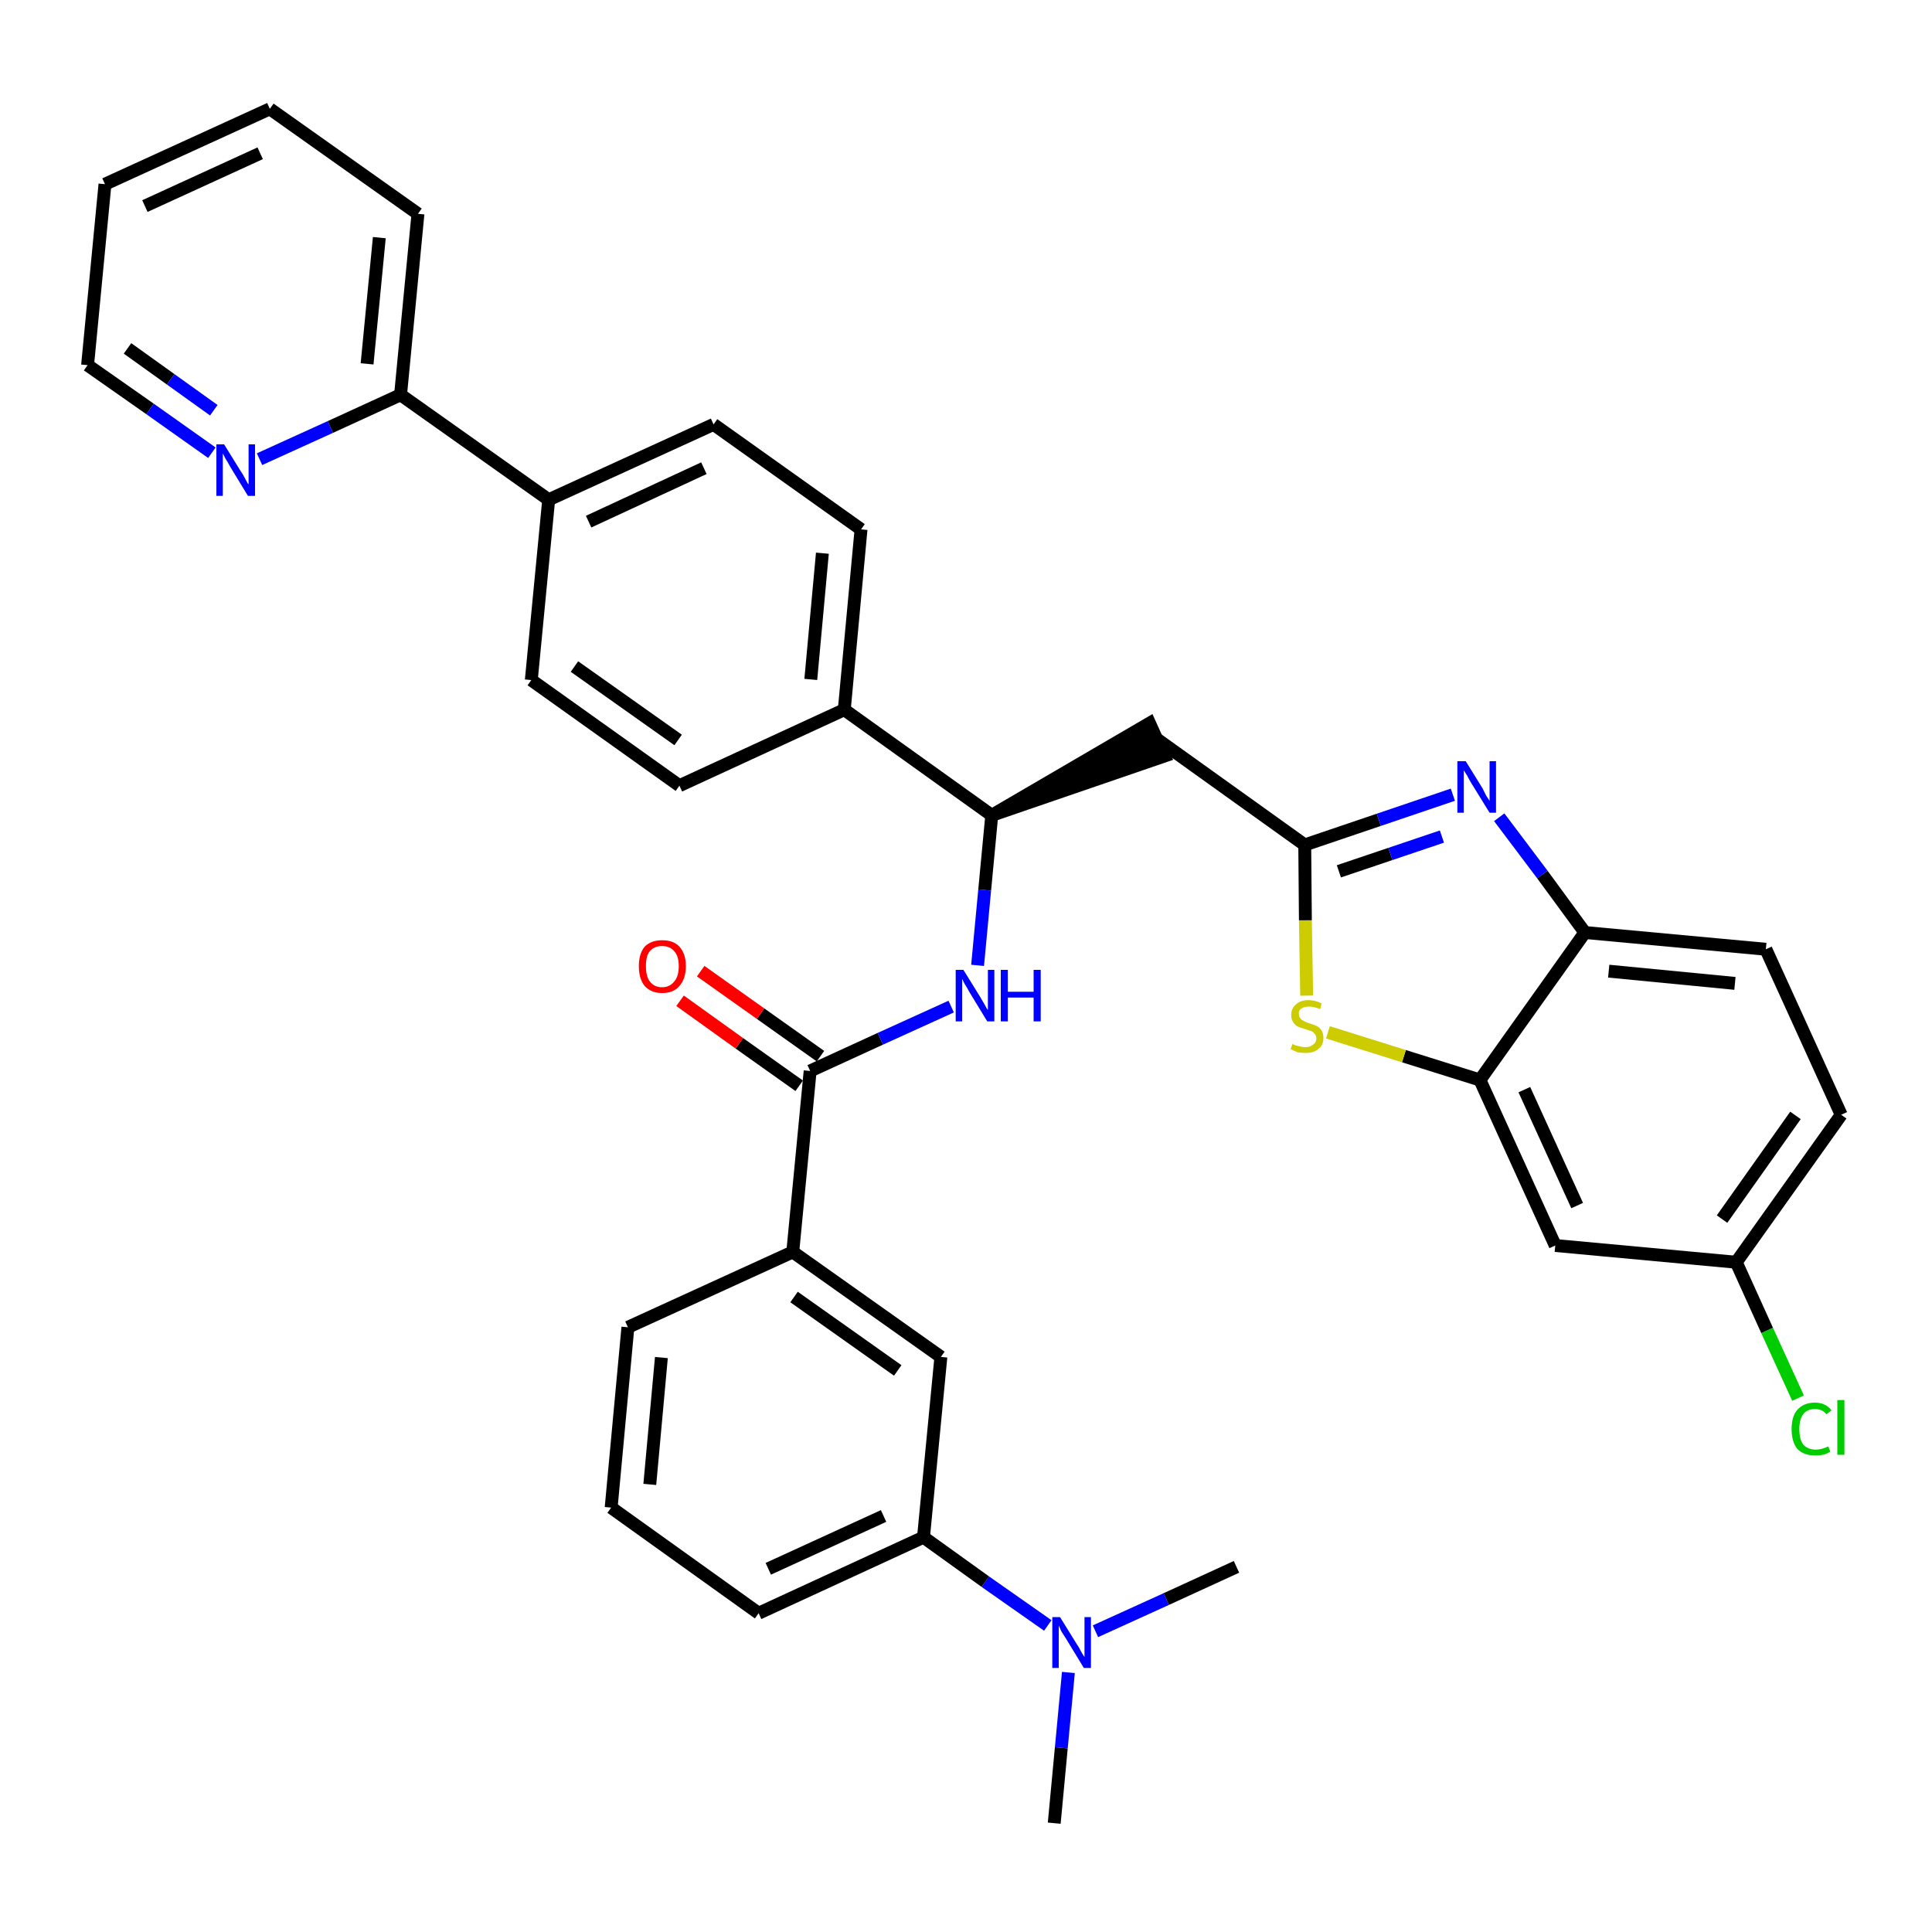 <?xml version='1.0' encoding='iso-8859-1'?>
<svg version='1.1' baseProfile='full'
              xmlns='http://www.w3.org/2000/svg'
                      xmlns:rdkit='http://www.rdkit.org/xml'
                      xmlns:xlink='http://www.w3.org/1999/xlink'
                  xml:space='preserve'
width='300px' height='300px' viewBox='0 0 300 300'>
<!-- END OF HEADER -->
<path class='bond-0 atom-0 atom-1' d='M 163.7,283.1 L 164.8,271.4' style='fill:none;fill-rule:evenodd;stroke:#000000;stroke-width:2.0px;stroke-linecap:butt;stroke-linejoin:miter;stroke-opacity:1' />
<path class='bond-0 atom-0 atom-1' d='M 164.8,271.4 L 165.9,259.7' style='fill:none;fill-rule:evenodd;stroke:#0000FF;stroke-width:2.0px;stroke-linecap:butt;stroke-linejoin:miter;stroke-opacity:1' />
<path class='bond-1 atom-1 atom-2' d='M 170.1,253.3 L 181.1,248.3' style='fill:none;fill-rule:evenodd;stroke:#0000FF;stroke-width:2.0px;stroke-linecap:butt;stroke-linejoin:miter;stroke-opacity:1' />
<path class='bond-1 atom-1 atom-2' d='M 181.1,248.3 L 192.0,243.3' style='fill:none;fill-rule:evenodd;stroke:#000000;stroke-width:2.0px;stroke-linecap:butt;stroke-linejoin:miter;stroke-opacity:1' />
<path class='bond-2 atom-1 atom-3' d='M 162.7,252.4 L 153.0,245.6' style='fill:none;fill-rule:evenodd;stroke:#0000FF;stroke-width:2.0px;stroke-linecap:butt;stroke-linejoin:miter;stroke-opacity:1' />
<path class='bond-2 atom-1 atom-3' d='M 153.0,245.6 L 143.4,238.7' style='fill:none;fill-rule:evenodd;stroke:#000000;stroke-width:2.0px;stroke-linecap:butt;stroke-linejoin:miter;stroke-opacity:1' />
<path class='bond-3 atom-3 atom-4' d='M 143.4,238.7 L 117.8,250.5' style='fill:none;fill-rule:evenodd;stroke:#000000;stroke-width:2.0px;stroke-linecap:butt;stroke-linejoin:miter;stroke-opacity:1' />
<path class='bond-3 atom-3 atom-4' d='M 137.2,235.4 L 119.3,243.6' style='fill:none;fill-rule:evenodd;stroke:#000000;stroke-width:2.0px;stroke-linecap:butt;stroke-linejoin:miter;stroke-opacity:1' />
<path class='bond-35 atom-35 atom-3' d='M 146.1,210.7 L 143.4,238.7' style='fill:none;fill-rule:evenodd;stroke:#000000;stroke-width:2.0px;stroke-linecap:butt;stroke-linejoin:miter;stroke-opacity:1' />
<path class='bond-4 atom-4 atom-5' d='M 117.8,250.5 L 94.9,234.1' style='fill:none;fill-rule:evenodd;stroke:#000000;stroke-width:2.0px;stroke-linecap:butt;stroke-linejoin:miter;stroke-opacity:1' />
<path class='bond-5 atom-5 atom-6' d='M 94.9,234.1 L 97.5,206.1' style='fill:none;fill-rule:evenodd;stroke:#000000;stroke-width:2.0px;stroke-linecap:butt;stroke-linejoin:miter;stroke-opacity:1' />
<path class='bond-5 atom-5 atom-6' d='M 100.9,230.5 L 102.7,210.8' style='fill:none;fill-rule:evenodd;stroke:#000000;stroke-width:2.0px;stroke-linecap:butt;stroke-linejoin:miter;stroke-opacity:1' />
<path class='bond-6 atom-6 atom-7' d='M 97.5,206.1 L 123.1,194.4' style='fill:none;fill-rule:evenodd;stroke:#000000;stroke-width:2.0px;stroke-linecap:butt;stroke-linejoin:miter;stroke-opacity:1' />
<path class='bond-7 atom-7 atom-8' d='M 123.1,194.4 L 125.8,166.3' style='fill:none;fill-rule:evenodd;stroke:#000000;stroke-width:2.0px;stroke-linecap:butt;stroke-linejoin:miter;stroke-opacity:1' />
<path class='bond-34 atom-7 atom-35' d='M 123.1,194.4 L 146.1,210.7' style='fill:none;fill-rule:evenodd;stroke:#000000;stroke-width:2.0px;stroke-linecap:butt;stroke-linejoin:miter;stroke-opacity:1' />
<path class='bond-34 atom-7 atom-35' d='M 123.3,201.4 L 139.4,212.8' style='fill:none;fill-rule:evenodd;stroke:#000000;stroke-width:2.0px;stroke-linecap:butt;stroke-linejoin:miter;stroke-opacity:1' />
<path class='bond-8 atom-8 atom-9' d='M 127.4,164.0 L 118.1,157.4' style='fill:none;fill-rule:evenodd;stroke:#000000;stroke-width:2.0px;stroke-linecap:butt;stroke-linejoin:miter;stroke-opacity:1' />
<path class='bond-8 atom-8 atom-9' d='M 118.1,157.4 L 108.8,150.8' style='fill:none;fill-rule:evenodd;stroke:#FF0000;stroke-width:2.0px;stroke-linecap:butt;stroke-linejoin:miter;stroke-opacity:1' />
<path class='bond-8 atom-8 atom-9' d='M 124.1,168.6 L 114.8,162.0' style='fill:none;fill-rule:evenodd;stroke:#000000;stroke-width:2.0px;stroke-linecap:butt;stroke-linejoin:miter;stroke-opacity:1' />
<path class='bond-8 atom-8 atom-9' d='M 114.8,162.0 L 105.6,155.4' style='fill:none;fill-rule:evenodd;stroke:#FF0000;stroke-width:2.0px;stroke-linecap:butt;stroke-linejoin:miter;stroke-opacity:1' />
<path class='bond-9 atom-8 atom-10' d='M 125.8,166.3 L 136.7,161.3' style='fill:none;fill-rule:evenodd;stroke:#000000;stroke-width:2.0px;stroke-linecap:butt;stroke-linejoin:miter;stroke-opacity:1' />
<path class='bond-9 atom-8 atom-10' d='M 136.7,161.3 L 147.7,156.3' style='fill:none;fill-rule:evenodd;stroke:#0000FF;stroke-width:2.0px;stroke-linecap:butt;stroke-linejoin:miter;stroke-opacity:1' />
<path class='bond-10 atom-10 atom-11' d='M 151.8,149.9 L 152.9,138.2' style='fill:none;fill-rule:evenodd;stroke:#0000FF;stroke-width:2.0px;stroke-linecap:butt;stroke-linejoin:miter;stroke-opacity:1' />
<path class='bond-10 atom-10 atom-11' d='M 152.9,138.2 L 154.0,126.6' style='fill:none;fill-rule:evenodd;stroke:#000000;stroke-width:2.0px;stroke-linecap:butt;stroke-linejoin:miter;stroke-opacity:1' />
<path class='bond-11 atom-11 atom-12' d='M 154.0,126.6 L 180.8,117.4 L 178.5,112.3 Z' style='fill:#000000;fill-rule:evenodd;fill-opacity:1;stroke:#000000;stroke-width:2.0px;stroke-linecap:butt;stroke-linejoin:miter;stroke-opacity:1;' />
<path class='bond-22 atom-11 atom-23' d='M 154.0,126.6 L 131.1,110.2' style='fill:none;fill-rule:evenodd;stroke:#000000;stroke-width:2.0px;stroke-linecap:butt;stroke-linejoin:miter;stroke-opacity:1' />
<path class='bond-12 atom-12 atom-13' d='M 179.7,114.8 L 202.6,131.2' style='fill:none;fill-rule:evenodd;stroke:#000000;stroke-width:2.0px;stroke-linecap:butt;stroke-linejoin:miter;stroke-opacity:1' />
<path class='bond-13 atom-13 atom-14' d='M 202.6,131.2 L 214.1,127.3' style='fill:none;fill-rule:evenodd;stroke:#000000;stroke-width:2.0px;stroke-linecap:butt;stroke-linejoin:miter;stroke-opacity:1' />
<path class='bond-13 atom-13 atom-14' d='M 214.1,127.3 L 225.6,123.4' style='fill:none;fill-rule:evenodd;stroke:#0000FF;stroke-width:2.0px;stroke-linecap:butt;stroke-linejoin:miter;stroke-opacity:1' />
<path class='bond-13 atom-13 atom-14' d='M 207.9,135.3 L 215.9,132.6' style='fill:none;fill-rule:evenodd;stroke:#000000;stroke-width:2.0px;stroke-linecap:butt;stroke-linejoin:miter;stroke-opacity:1' />
<path class='bond-13 atom-13 atom-14' d='M 215.9,132.6 L 223.9,129.9' style='fill:none;fill-rule:evenodd;stroke:#0000FF;stroke-width:2.0px;stroke-linecap:butt;stroke-linejoin:miter;stroke-opacity:1' />
<path class='bond-36 atom-22 atom-13' d='M 202.9,154.6 L 202.7,142.9' style='fill:none;fill-rule:evenodd;stroke:#CCCC00;stroke-width:2.0px;stroke-linecap:butt;stroke-linejoin:miter;stroke-opacity:1' />
<path class='bond-36 atom-22 atom-13' d='M 202.7,142.9 L 202.6,131.2' style='fill:none;fill-rule:evenodd;stroke:#000000;stroke-width:2.0px;stroke-linecap:butt;stroke-linejoin:miter;stroke-opacity:1' />
<path class='bond-14 atom-14 atom-15' d='M 232.8,126.9 L 239.5,135.8' style='fill:none;fill-rule:evenodd;stroke:#0000FF;stroke-width:2.0px;stroke-linecap:butt;stroke-linejoin:miter;stroke-opacity:1' />
<path class='bond-14 atom-14 atom-15' d='M 239.5,135.8 L 246.1,144.8' style='fill:none;fill-rule:evenodd;stroke:#000000;stroke-width:2.0px;stroke-linecap:butt;stroke-linejoin:miter;stroke-opacity:1' />
<path class='bond-15 atom-15 atom-16' d='M 246.1,144.8 L 274.2,147.4' style='fill:none;fill-rule:evenodd;stroke:#000000;stroke-width:2.0px;stroke-linecap:butt;stroke-linejoin:miter;stroke-opacity:1' />
<path class='bond-15 atom-15 atom-16' d='M 249.8,150.8 L 269.4,152.7' style='fill:none;fill-rule:evenodd;stroke:#000000;stroke-width:2.0px;stroke-linecap:butt;stroke-linejoin:miter;stroke-opacity:1' />
<path class='bond-38 atom-21 atom-15' d='M 229.8,167.7 L 246.1,144.8' style='fill:none;fill-rule:evenodd;stroke:#000000;stroke-width:2.0px;stroke-linecap:butt;stroke-linejoin:miter;stroke-opacity:1' />
<path class='bond-16 atom-16 atom-17' d='M 274.2,147.4 L 285.9,173.1' style='fill:none;fill-rule:evenodd;stroke:#000000;stroke-width:2.0px;stroke-linecap:butt;stroke-linejoin:miter;stroke-opacity:1' />
<path class='bond-17 atom-17 atom-18' d='M 285.9,173.1 L 269.6,196.0' style='fill:none;fill-rule:evenodd;stroke:#000000;stroke-width:2.0px;stroke-linecap:butt;stroke-linejoin:miter;stroke-opacity:1' />
<path class='bond-17 atom-17 atom-18' d='M 278.8,173.2 L 267.4,189.3' style='fill:none;fill-rule:evenodd;stroke:#000000;stroke-width:2.0px;stroke-linecap:butt;stroke-linejoin:miter;stroke-opacity:1' />
<path class='bond-18 atom-18 atom-19' d='M 269.6,196.0 L 274.4,206.6' style='fill:none;fill-rule:evenodd;stroke:#000000;stroke-width:2.0px;stroke-linecap:butt;stroke-linejoin:miter;stroke-opacity:1' />
<path class='bond-18 atom-18 atom-19' d='M 274.4,206.6 L 279.2,217.1' style='fill:none;fill-rule:evenodd;stroke:#00CC00;stroke-width:2.0px;stroke-linecap:butt;stroke-linejoin:miter;stroke-opacity:1' />
<path class='bond-19 atom-18 atom-20' d='M 269.6,196.0 L 241.5,193.4' style='fill:none;fill-rule:evenodd;stroke:#000000;stroke-width:2.0px;stroke-linecap:butt;stroke-linejoin:miter;stroke-opacity:1' />
<path class='bond-20 atom-20 atom-21' d='M 241.5,193.4 L 229.8,167.7' style='fill:none;fill-rule:evenodd;stroke:#000000;stroke-width:2.0px;stroke-linecap:butt;stroke-linejoin:miter;stroke-opacity:1' />
<path class='bond-20 atom-20 atom-21' d='M 244.9,187.2 L 236.7,169.2' style='fill:none;fill-rule:evenodd;stroke:#000000;stroke-width:2.0px;stroke-linecap:butt;stroke-linejoin:miter;stroke-opacity:1' />
<path class='bond-21 atom-21 atom-22' d='M 229.8,167.7 L 218.0,164.0' style='fill:none;fill-rule:evenodd;stroke:#000000;stroke-width:2.0px;stroke-linecap:butt;stroke-linejoin:miter;stroke-opacity:1' />
<path class='bond-21 atom-21 atom-22' d='M 218.0,164.0 L 206.2,160.3' style='fill:none;fill-rule:evenodd;stroke:#CCCC00;stroke-width:2.0px;stroke-linecap:butt;stroke-linejoin:miter;stroke-opacity:1' />
<path class='bond-23 atom-23 atom-24' d='M 131.1,110.2 L 133.7,82.2' style='fill:none;fill-rule:evenodd;stroke:#000000;stroke-width:2.0px;stroke-linecap:butt;stroke-linejoin:miter;stroke-opacity:1' />
<path class='bond-23 atom-23 atom-24' d='M 125.9,105.5 L 127.7,85.9' style='fill:none;fill-rule:evenodd;stroke:#000000;stroke-width:2.0px;stroke-linecap:butt;stroke-linejoin:miter;stroke-opacity:1' />
<path class='bond-37 atom-34 atom-23' d='M 105.5,122.0 L 131.1,110.2' style='fill:none;fill-rule:evenodd;stroke:#000000;stroke-width:2.0px;stroke-linecap:butt;stroke-linejoin:miter;stroke-opacity:1' />
<path class='bond-24 atom-24 atom-25' d='M 133.7,82.2 L 110.8,65.9' style='fill:none;fill-rule:evenodd;stroke:#000000;stroke-width:2.0px;stroke-linecap:butt;stroke-linejoin:miter;stroke-opacity:1' />
<path class='bond-25 atom-25 atom-26' d='M 110.8,65.9 L 85.2,77.6' style='fill:none;fill-rule:evenodd;stroke:#000000;stroke-width:2.0px;stroke-linecap:butt;stroke-linejoin:miter;stroke-opacity:1' />
<path class='bond-25 atom-25 atom-26' d='M 109.3,72.7 L 91.4,81.0' style='fill:none;fill-rule:evenodd;stroke:#000000;stroke-width:2.0px;stroke-linecap:butt;stroke-linejoin:miter;stroke-opacity:1' />
<path class='bond-26 atom-26 atom-27' d='M 85.2,77.6 L 62.2,61.3' style='fill:none;fill-rule:evenodd;stroke:#000000;stroke-width:2.0px;stroke-linecap:butt;stroke-linejoin:miter;stroke-opacity:1' />
<path class='bond-32 atom-26 atom-33' d='M 85.2,77.6 L 82.5,105.6' style='fill:none;fill-rule:evenodd;stroke:#000000;stroke-width:2.0px;stroke-linecap:butt;stroke-linejoin:miter;stroke-opacity:1' />
<path class='bond-27 atom-27 atom-28' d='M 62.2,61.3 L 64.9,33.2' style='fill:none;fill-rule:evenodd;stroke:#000000;stroke-width:2.0px;stroke-linecap:butt;stroke-linejoin:miter;stroke-opacity:1' />
<path class='bond-27 atom-27 atom-28' d='M 57.0,56.5 L 58.9,36.9' style='fill:none;fill-rule:evenodd;stroke:#000000;stroke-width:2.0px;stroke-linecap:butt;stroke-linejoin:miter;stroke-opacity:1' />
<path class='bond-39 atom-32 atom-27' d='M 40.3,71.3 L 51.3,66.3' style='fill:none;fill-rule:evenodd;stroke:#0000FF;stroke-width:2.0px;stroke-linecap:butt;stroke-linejoin:miter;stroke-opacity:1' />
<path class='bond-39 atom-32 atom-27' d='M 51.3,66.3 L 62.2,61.3' style='fill:none;fill-rule:evenodd;stroke:#000000;stroke-width:2.0px;stroke-linecap:butt;stroke-linejoin:miter;stroke-opacity:1' />
<path class='bond-28 atom-28 atom-29' d='M 64.9,33.2 L 41.9,16.9' style='fill:none;fill-rule:evenodd;stroke:#000000;stroke-width:2.0px;stroke-linecap:butt;stroke-linejoin:miter;stroke-opacity:1' />
<path class='bond-29 atom-29 atom-30' d='M 41.9,16.9 L 16.3,28.6' style='fill:none;fill-rule:evenodd;stroke:#000000;stroke-width:2.0px;stroke-linecap:butt;stroke-linejoin:miter;stroke-opacity:1' />
<path class='bond-29 atom-29 atom-30' d='M 40.4,23.8 L 22.5,32.0' style='fill:none;fill-rule:evenodd;stroke:#000000;stroke-width:2.0px;stroke-linecap:butt;stroke-linejoin:miter;stroke-opacity:1' />
<path class='bond-30 atom-30 atom-31' d='M 16.3,28.6 L 13.6,56.7' style='fill:none;fill-rule:evenodd;stroke:#000000;stroke-width:2.0px;stroke-linecap:butt;stroke-linejoin:miter;stroke-opacity:1' />
<path class='bond-31 atom-31 atom-32' d='M 13.6,56.7 L 23.3,63.5' style='fill:none;fill-rule:evenodd;stroke:#000000;stroke-width:2.0px;stroke-linecap:butt;stroke-linejoin:miter;stroke-opacity:1' />
<path class='bond-31 atom-31 atom-32' d='M 23.3,63.5 L 32.9,70.3' style='fill:none;fill-rule:evenodd;stroke:#0000FF;stroke-width:2.0px;stroke-linecap:butt;stroke-linejoin:miter;stroke-opacity:1' />
<path class='bond-31 atom-31 atom-32' d='M 19.8,54.1 L 26.5,58.9' style='fill:none;fill-rule:evenodd;stroke:#000000;stroke-width:2.0px;stroke-linecap:butt;stroke-linejoin:miter;stroke-opacity:1' />
<path class='bond-31 atom-31 atom-32' d='M 26.5,58.9 L 33.2,63.7' style='fill:none;fill-rule:evenodd;stroke:#0000FF;stroke-width:2.0px;stroke-linecap:butt;stroke-linejoin:miter;stroke-opacity:1' />
<path class='bond-33 atom-33 atom-34' d='M 82.5,105.6 L 105.5,122.0' style='fill:none;fill-rule:evenodd;stroke:#000000;stroke-width:2.0px;stroke-linecap:butt;stroke-linejoin:miter;stroke-opacity:1' />
<path class='bond-33 atom-33 atom-34' d='M 89.2,103.5 L 105.3,114.9' style='fill:none;fill-rule:evenodd;stroke:#000000;stroke-width:2.0px;stroke-linecap:butt;stroke-linejoin:miter;stroke-opacity:1' />
<path  class='atom-1' d='M 164.6 251.1
L 167.2 255.3
Q 167.5 255.7, 167.9 256.5
Q 168.3 257.2, 168.4 257.3
L 168.4 251.1
L 169.4 251.1
L 169.4 259.0
L 168.3 259.0
L 165.5 254.4
Q 165.2 253.9, 164.8 253.3
Q 164.5 252.6, 164.4 252.4
L 164.4 259.0
L 163.4 259.0
L 163.4 251.1
L 164.6 251.1
' fill='#0000FF'/>
<path  class='atom-9' d='M 99.2 150.0
Q 99.2 148.1, 100.1 147.0
Q 101.1 146.0, 102.8 146.0
Q 104.6 146.0, 105.5 147.0
Q 106.5 148.1, 106.5 150.0
Q 106.5 152.0, 105.5 153.1
Q 104.6 154.2, 102.8 154.2
Q 101.1 154.2, 100.1 153.1
Q 99.2 152.0, 99.2 150.0
M 102.8 153.3
Q 104.0 153.3, 104.7 152.4
Q 105.4 151.6, 105.4 150.0
Q 105.4 148.5, 104.7 147.7
Q 104.0 146.9, 102.8 146.9
Q 101.6 146.9, 100.9 147.7
Q 100.3 148.4, 100.3 150.0
Q 100.3 151.6, 100.9 152.4
Q 101.6 153.3, 102.8 153.3
' fill='#FF0000'/>
<path  class='atom-10' d='M 149.6 150.6
L 152.2 154.8
Q 152.5 155.3, 152.9 156.0
Q 153.3 156.8, 153.4 156.8
L 153.4 150.6
L 154.4 150.6
L 154.4 158.6
L 153.3 158.6
L 150.5 154.0
Q 150.2 153.4, 149.8 152.8
Q 149.5 152.2, 149.4 152.0
L 149.4 158.6
L 148.4 158.6
L 148.4 150.6
L 149.6 150.6
' fill='#0000FF'/>
<path  class='atom-10' d='M 155.4 150.6
L 156.5 150.6
L 156.5 154.0
L 160.5 154.0
L 160.5 150.6
L 161.6 150.6
L 161.6 158.6
L 160.5 158.6
L 160.5 154.9
L 156.5 154.9
L 156.5 158.6
L 155.4 158.6
L 155.4 150.6
' fill='#0000FF'/>
<path  class='atom-14' d='M 227.6 118.2
L 230.2 122.4
Q 230.4 122.8, 230.8 123.6
Q 231.3 124.3, 231.3 124.4
L 231.3 118.2
L 232.3 118.2
L 232.3 126.2
L 231.3 126.2
L 228.4 121.5
Q 228.1 121.0, 227.8 120.4
Q 227.4 119.8, 227.3 119.6
L 227.3 126.2
L 226.3 126.2
L 226.3 118.2
L 227.6 118.2
' fill='#0000FF'/>
<path  class='atom-19' d='M 278.2 221.9
Q 278.2 219.9, 279.1 218.9
Q 280.1 217.8, 281.8 217.8
Q 283.5 217.8, 284.4 219.0
L 283.6 219.6
Q 283.0 218.8, 281.8 218.8
Q 280.6 218.8, 280.0 219.6
Q 279.4 220.4, 279.4 221.9
Q 279.4 223.5, 280.0 224.3
Q 280.7 225.1, 282.0 225.1
Q 282.8 225.1, 283.9 224.6
L 284.2 225.4
Q 283.8 225.7, 283.1 225.9
Q 282.5 226.0, 281.8 226.0
Q 280.1 226.0, 279.1 225.0
Q 278.2 223.9, 278.2 221.9
' fill='#00CC00'/>
<path  class='atom-19' d='M 285.3 217.4
L 286.4 217.4
L 286.4 225.9
L 285.3 225.9
L 285.3 217.4
' fill='#00CC00'/>
<path  class='atom-22' d='M 200.7 162.1
Q 200.7 162.1, 201.1 162.3
Q 201.5 162.4, 201.9 162.5
Q 202.3 162.6, 202.7 162.6
Q 203.5 162.6, 203.9 162.2
Q 204.4 161.9, 204.4 161.2
Q 204.4 160.8, 204.1 160.5
Q 203.9 160.2, 203.6 160.1
Q 203.2 160.0, 202.7 159.8
Q 202.0 159.6, 201.5 159.4
Q 201.1 159.2, 200.8 158.7
Q 200.5 158.3, 200.5 157.6
Q 200.5 156.6, 201.2 156.0
Q 201.9 155.3, 203.2 155.3
Q 204.2 155.3, 205.2 155.8
L 205.0 156.7
Q 204.0 156.3, 203.3 156.3
Q 202.5 156.3, 202.1 156.6
Q 201.6 156.9, 201.7 157.5
Q 201.7 157.9, 201.9 158.1
Q 202.1 158.4, 202.4 158.5
Q 202.7 158.7, 203.3 158.9
Q 204.0 159.1, 204.4 159.3
Q 204.9 159.5, 205.2 160.0
Q 205.5 160.4, 205.5 161.2
Q 205.5 162.3, 204.7 162.9
Q 204.0 163.5, 202.8 163.5
Q 202.1 163.5, 201.5 163.4
Q 201.0 163.2, 200.4 162.9
L 200.7 162.1
' fill='#CCCC00'/>
<path  class='atom-32' d='M 34.8 69.0
L 37.4 73.2
Q 37.7 73.6, 38.1 74.4
Q 38.5 75.2, 38.6 75.2
L 38.6 69.0
L 39.6 69.0
L 39.6 77.0
L 38.5 77.0
L 35.7 72.4
Q 35.4 71.8, 35.0 71.2
Q 34.7 70.6, 34.6 70.4
L 34.6 77.0
L 33.6 77.0
L 33.6 69.0
L 34.8 69.0
' fill='#0000FF'/>
</svg>
